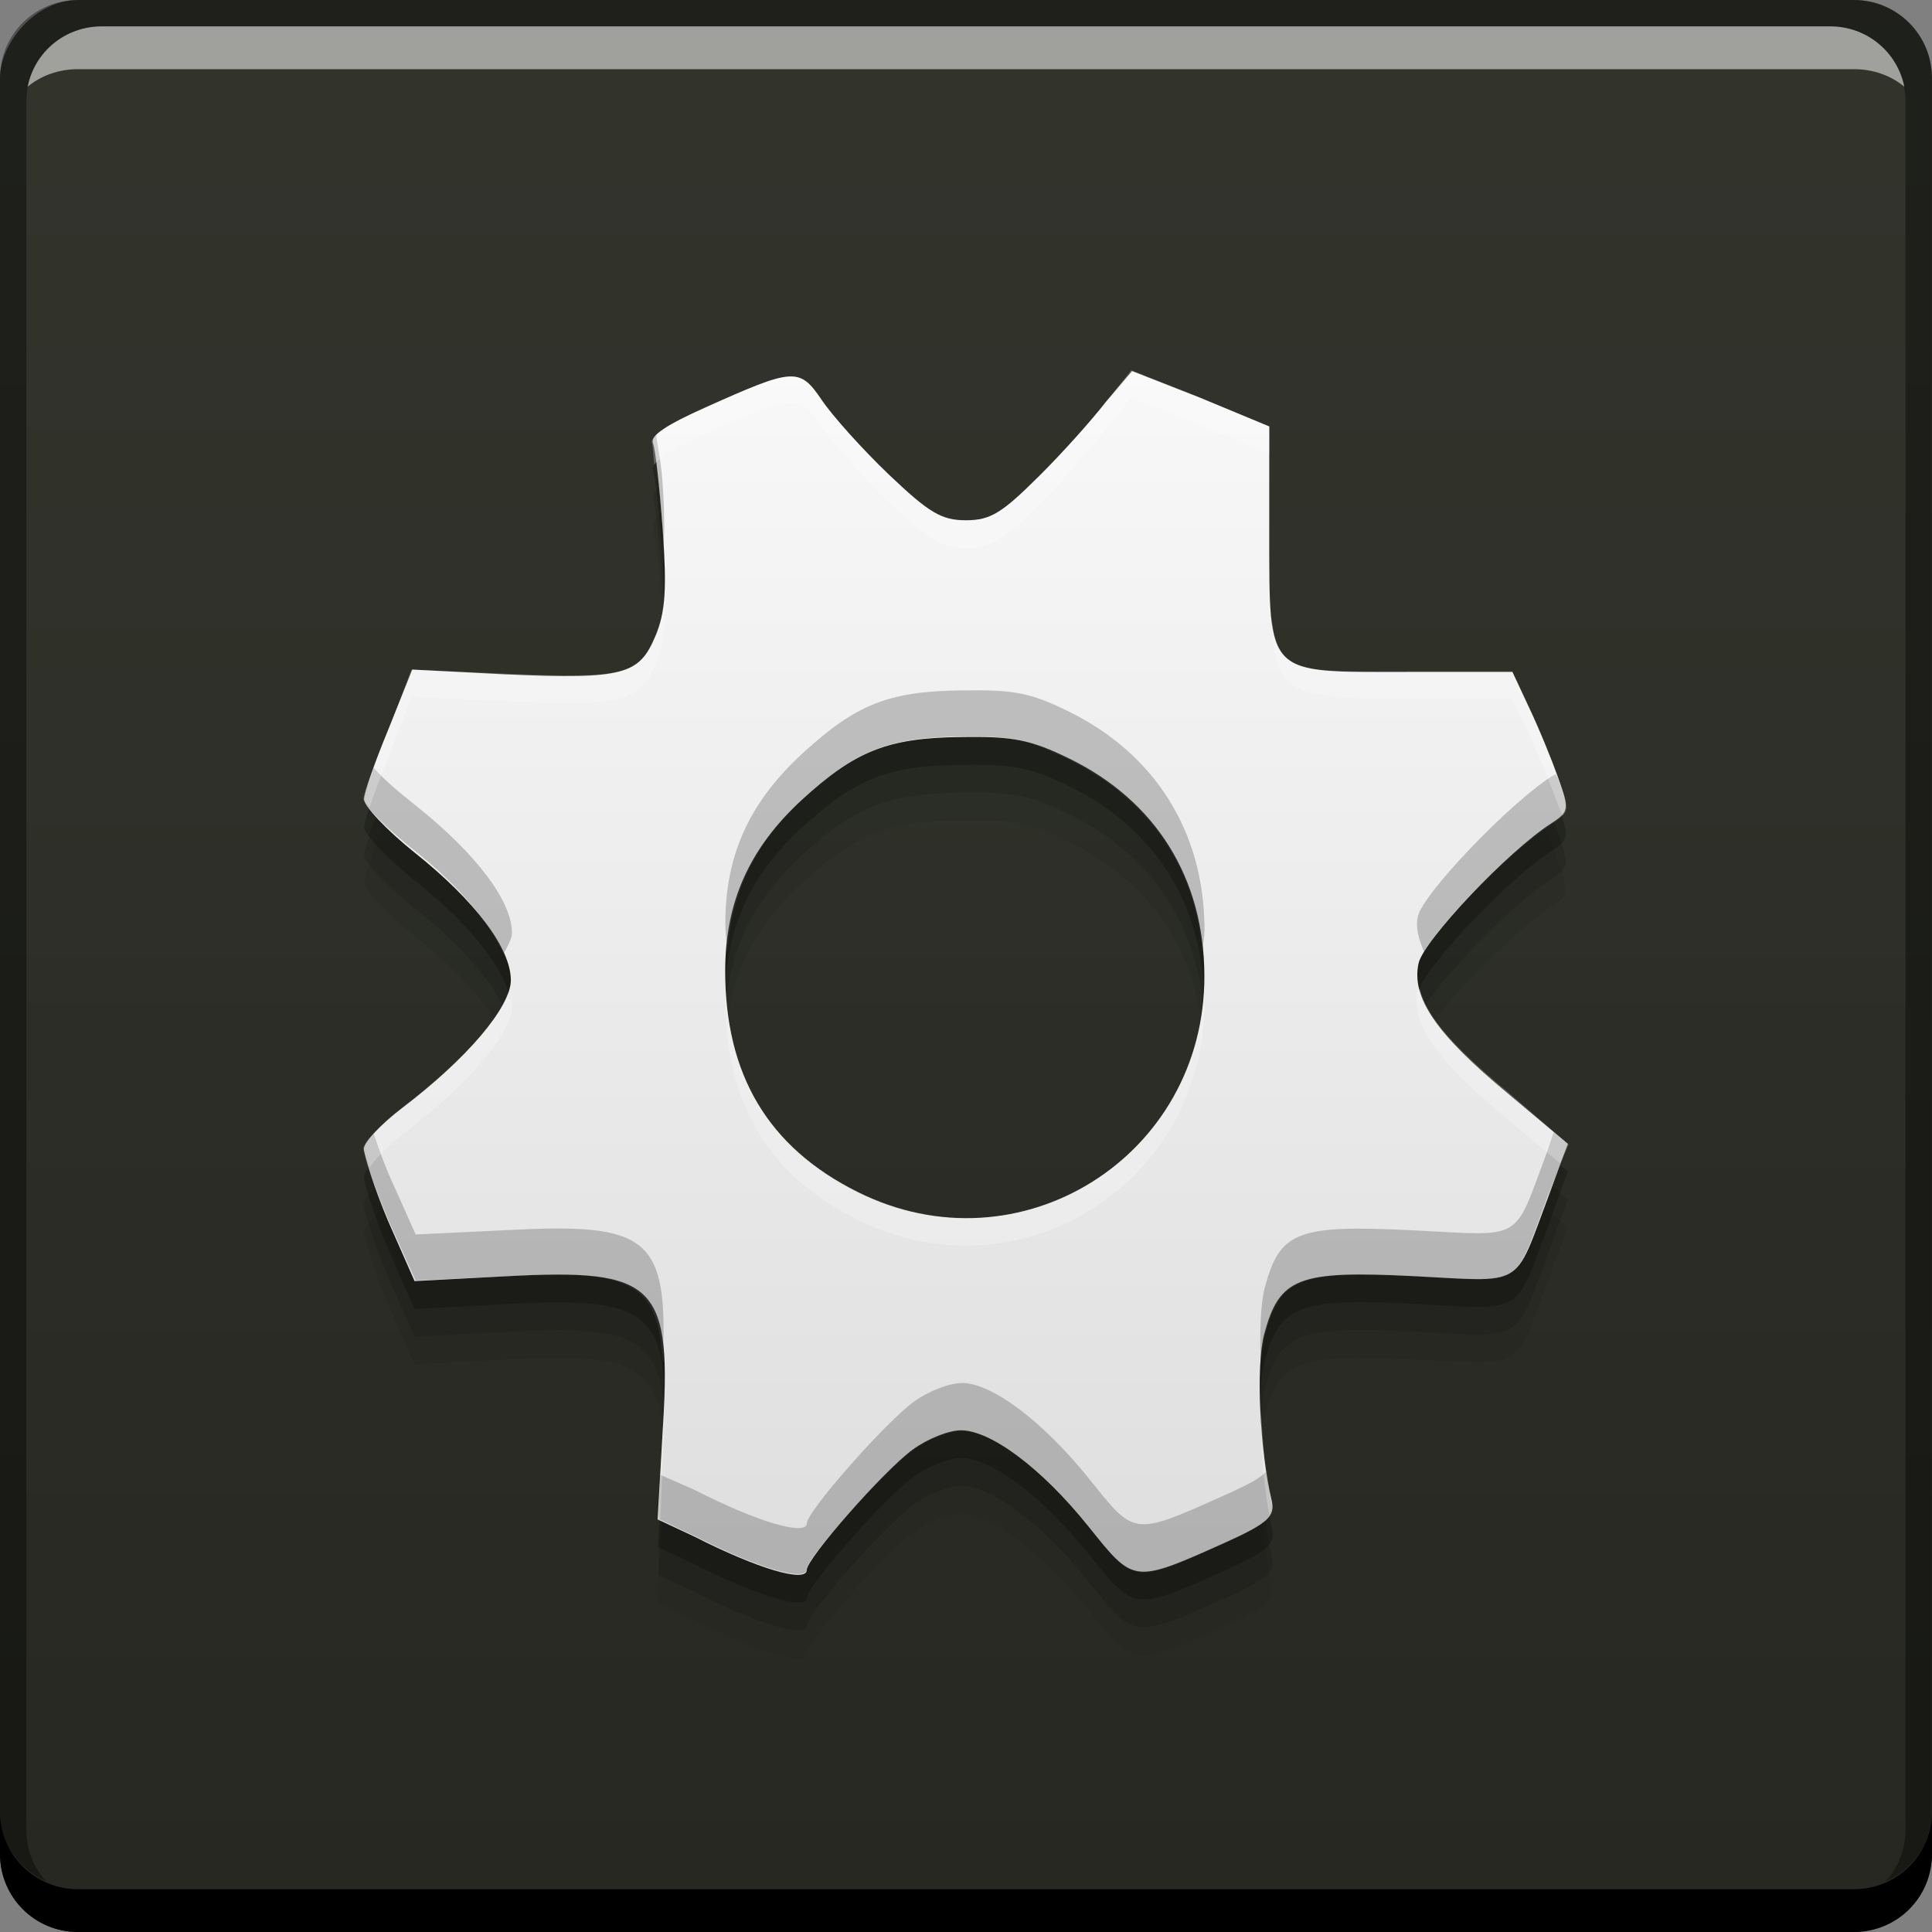 <svg xmlns="http://www.w3.org/2000/svg" xmlns:svg="http://www.w3.org/2000/svg" xmlns:xlink="http://www.w3.org/1999/xlink" id="svg2" width="48" height="48" version="1.1" viewBox="0 0 13.547 13.547"><rect x="0" y="0" width="13.547" height="13.547" fill="#808080" stroke="none"/><defs id="defs4"><linearGradient id="linearGradient5161"><stop id="stop5163" offset="0" stop-color="#dcdcdc" stop-opacity="1"/><stop id="stop5165" offset="1" stop-color="#fafafa" stop-opacity="1"/></linearGradient><linearGradient id="linearGradient960"><stop id="stop962" offset="0" stop-color="#272822" stop-opacity="1"/><stop id="stop964" offset="1" stop-color="#32342c" stop-opacity=".996"/></linearGradient><linearGradient id="linearGradient1061" x1="-31.188" x2="-31.188" y1="-1055.425" y2="-1007.487" gradientTransform="matrix(0.282,0,0,0.282,15.557,284.3)" gradientUnits="userSpaceOnUse" xlink:href="#linearGradient960"/><linearGradient id="linearGradient5159" x1="28.084" x2="28.084" y1="33.316" y2="14.861" gradientTransform="matrix(0.54,0,0,0.54,-6.191,-6.142)" gradientUnits="userSpaceOnUse" xlink:href="#linearGradient5161"/></defs><rect id="rect2991-1" width="13.547" height="13.547" x="0" y="-13.547" fill="url(#linearGradient1061)" fill-opacity="1" stroke="none" ry=".549" transform="scale(1,-1)"/><path id="path5173" fill="#000" fill-opacity=".059" d="M 7.938,3.187 7.752,3.406 C 7.657,3.529 7.447,3.764 7.28,3.93 7.026,4.181 6.946,4.233 6.773,4.233 6.601,4.233 6.514,4.18 6.233,3.913 6.048,3.736 5.834,3.498 5.761,3.389 5.605,3.16 5.564,3.166 4.95,3.44 4.675,3.563 4.558,3.639 4.579,3.693 c 0.017,0.044 0.047,0.316 0.068,0.608 0.029,0.414 0.019,0.576 -0.051,0.743 C 4.482,5.316 4.379,5.35 3.549,5.314 L 2.891,5.28 2.722,5.702 c -0.096,0.231 -0.169,0.445 -0.169,0.49 0,0.045 0.16,0.216 0.354,0.371 0.429,0.342 0.675,0.673 0.675,0.895 0,0.189 -0.309,0.552 -0.76,0.895 -0.155,0.118 -0.27,0.244 -0.27,0.287 0,0.044 0.071,0.273 0.169,0.506 l 0.186,0.422 0.641,-0.034 c 1.062,-0.057 1.166,0.054 1.097,1.114 l -0.034,0.591 0.253,0.118 c 0.446,0.228 0.793,0.33 0.793,0.236 0,-0.081 0.542,-0.698 0.743,-0.844 0.109,-0.079 0.255,-0.135 0.338,-0.135 0.206,0 0.561,0.259 0.895,0.675 0.318,0.396 0.309,0.403 0.945,0.118 0.319,-0.143 0.365,-0.191 0.338,-0.304 -0.081,-0.337 -0.112,-0.938 -0.051,-1.165 0.106,-0.393 0.234,-0.446 1.047,-0.405 0.785,0.04 0.701,0.091 0.945,-0.557 L 10.993,8.605 10.571,8.251 C 10.064,7.832 9.895,7.577 9.947,7.339 9.982,7.18 10.574,6.553 10.875,6.36 11.002,6.279 11.004,6.26 10.926,6.039 10.881,5.913 10.791,5.692 10.723,5.55 l -0.118,-0.253 -0.743,0 c -0.986,0 -0.961,0.036 -0.962,-0.962 l 0,-0.76 -0.49,-0.203 z M 6.74,5.753 C 7.101,5.747 7.226,5.771 7.499,5.905 8.104,6.201 8.441,6.74 8.444,7.424 8.45,8.696 7.148,9.509 6.014,8.943 5.384,8.629 5.084,8.118 5.085,7.39 5.086,6.907 5.256,6.53 5.625,6.192 5.995,5.853 6.222,5.758 6.74,5.753 Z"/><path id="path5171" fill="#000" fill-opacity=".118" d="M 7.938,2.992 7.752,3.211 c -0.095,0.122 -0.305,0.357 -0.473,0.523 -0.254,0.252 -0.334,0.304 -0.506,0.304 -0.173,0 -0.259,-0.053 -0.54,-0.321 C 6.048,3.541 5.834,3.303 5.761,3.194 5.605,2.964 5.564,2.971 4.95,3.245 4.675,3.368 4.558,3.444 4.579,3.498 c 0.017,0.044 0.047,0.316 0.068,0.608 0.029,0.414 0.019,0.576 -0.051,0.743 C 4.482,5.12 4.379,5.155 3.549,5.119 L 2.891,5.085 2.722,5.507 c -0.096,0.231 -0.169,0.445 -0.169,0.49 0,0.045 0.16,0.216 0.354,0.371 0.429,0.342 0.675,0.673 0.675,0.895 0,0.189 -0.309,0.552 -0.76,0.895 -0.155,0.118 -0.27,0.244 -0.27,0.287 0,0.044 0.071,0.273 0.169,0.506 l 0.186,0.422 0.641,-0.034 c 1.062,-0.057 1.166,0.054 1.097,1.114 L 4.613,11.043 4.866,11.161 c 0.446,0.228 0.793,0.33 0.793,0.236 0,-0.081 0.542,-0.698 0.743,-0.844 0.109,-0.079 0.255,-0.135 0.338,-0.135 0.206,0 0.561,0.259 0.895,0.675 0.318,0.396 0.309,0.403 0.945,0.118 0.319,-0.143 0.365,-0.191 0.338,-0.304 -0.081,-0.337 -0.112,-0.938 -0.051,-1.165 0.106,-0.393 0.234,-0.446 1.047,-0.405 0.785,0.04 0.701,0.091 0.945,-0.557 L 10.993,8.41 10.571,8.056 C 10.064,7.636 9.895,7.381 9.947,7.144 9.982,6.985 10.574,6.358 10.875,6.165 11.002,6.084 11.004,6.065 10.926,5.844 10.881,5.718 10.791,5.497 10.723,5.355 l -0.118,-0.253 -0.743,0 c -0.986,0 -0.961,0.036 -0.962,-0.962 l 0,-0.76 -0.49,-0.203 z M 6.74,5.558 C 7.101,5.552 7.226,5.576 7.499,5.71 8.104,6.006 8.441,6.545 8.444,7.229 8.45,8.501 7.148,9.314 6.014,8.748 5.384,8.434 5.084,7.923 5.085,7.195 5.086,6.712 5.256,6.335 5.625,5.996 5.995,5.658 6.222,5.563 6.74,5.558 Z"/><path id="path5167" fill="#000" fill-opacity=".235" d="M 7.938,2.797 7.752,3.016 C 7.657,3.139 7.447,3.373 7.28,3.539 7.026,3.791 6.946,3.843 6.773,3.843 c -0.173,0 -0.259,-0.053 -0.54,-0.321 C 6.048,3.346 5.834,3.108 5.761,2.999 5.605,2.769 5.564,2.775 4.95,3.05 4.675,3.173 4.558,3.249 4.579,3.303 c 0.017,0.044 0.047,0.316 0.068,0.608 0.029,0.414 0.019,0.576 -0.051,0.743 C 4.482,4.925 4.379,4.96 3.549,4.923 L 2.891,4.89 2.722,5.312 c -0.096,0.231 -0.169,0.445 -0.169,0.49 0,0.045 0.16,0.216 0.354,0.371 0.429,0.342 0.675,0.673 0.675,0.895 0,0.189 -0.309,0.552 -0.76,0.895 -0.155,0.118 -0.27,0.244 -0.27,0.287 0,0.044 0.071,0.273 0.169,0.506 l 0.186,0.422 0.641,-0.034 c 1.062,-0.057 1.166,0.054 1.097,1.114 L 4.613,10.848 4.866,10.966 c 0.446,0.228 0.793,0.33 0.793,0.236 0,-0.081 0.542,-0.698 0.743,-0.844 0.109,-0.079 0.255,-0.135 0.338,-0.135 0.206,0 0.561,0.259 0.895,0.675 0.318,0.396 0.309,0.403 0.945,0.118 0.319,-0.143 0.365,-0.191 0.338,-0.304 -0.081,-0.337 -0.112,-0.938 -0.051,-1.165 0.106,-0.393 0.234,-0.446 1.047,-0.405 0.785,0.04 0.701,0.091 0.945,-0.557 L 10.993,8.215 10.571,7.861 C 10.064,7.441 9.895,7.186 9.947,6.949 9.982,6.79 10.574,6.163 10.875,5.97 11.002,5.888 11.004,5.869 10.926,5.649 10.881,5.523 10.791,5.302 10.723,5.16 l -0.118,-0.253 -0.743,0 c -0.986,0 -0.961,0.036 -0.962,-0.962 l 0,-0.76 -0.49,-0.203 z M 6.74,5.363 C 7.101,5.357 7.226,5.381 7.499,5.514 8.104,5.811 8.441,6.349 8.444,7.034 8.45,8.306 7.148,9.119 6.014,8.553 5.384,8.239 5.084,7.728 5.085,7 5.086,6.517 5.256,6.14 5.625,5.801 5.995,5.463 6.222,5.368 6.74,5.363 Z"/><path id="path866" fill="url(#linearGradient5159)" fill-opacity="1" d="M 7.938,2.602 7.752,2.821 C 7.657,2.944 7.447,3.179 7.28,3.344 7.026,3.596 6.946,3.648 6.773,3.648 6.601,3.648 6.514,3.595 6.233,3.328 6.048,3.151 5.834,2.913 5.761,2.804 5.605,2.574 5.564,2.58 4.95,2.855 4.675,2.978 4.558,3.054 4.579,3.108 c 0.017,0.043 0.047,0.316 0.068,0.608 0.029,0.414 0.019,0.576 -0.051,0.743 C 4.482,4.73 4.379,4.765 3.549,4.729 L 2.891,4.695 2.722,5.117 c -0.096,0.231 -0.169,0.445 -0.169,0.49 0,0.045 0.16,0.216 0.354,0.371 0.429,0.342 0.675,0.673 0.675,0.895 0,0.189 -0.309,0.552 -0.76,0.895 -0.155,0.118 -0.27,0.244 -0.27,0.287 0,0.044 0.071,0.273 0.169,0.506 l 0.186,0.422 0.641,-0.034 c 1.062,-0.057 1.166,0.054 1.097,1.114 l -0.034,0.591 0.253,0.118 c 0.446,0.228 0.793,0.33 0.793,0.236 0,-0.081 0.542,-0.698 0.743,-0.844 0.109,-0.079 0.255,-0.135 0.338,-0.135 0.206,0 0.561,0.259 0.895,0.675 0.318,0.396 0.309,0.403 0.945,0.118 0.319,-0.143 0.365,-0.191 0.338,-0.304 -0.081,-0.337 -0.112,-0.938 -0.051,-1.165 0.106,-0.393 0.234,-0.446 1.047,-0.405 0.785,0.04 0.701,0.091 0.945,-0.557 L 10.993,8.02 10.571,7.666 C 10.064,7.246 9.895,6.991 9.947,6.754 9.982,6.595 10.574,5.968 10.875,5.775 11.002,5.693 11.004,5.675 10.926,5.454 10.881,5.328 10.791,5.107 10.723,4.965 l -0.118,-0.253 -0.743,0 c -0.986,0 -0.961,0.036 -0.962,-0.962 l 0,-0.76 -0.49,-0.203 z M 6.74,5.168 c 0.361,-0.006 0.486,0.018 0.76,0.152 0.605,0.297 0.942,0.835 0.945,1.519 0.006,1.272 -1.296,2.086 -2.431,1.519 C 5.384,8.044 5.084,7.533 5.085,6.805 5.086,6.322 5.256,5.945 5.625,5.606 5.995,5.268 6.222,5.173 6.74,5.168 Z"/><path id="path5175" fill="#4d4d4d" fill-opacity=".314" d="m 4.602,3.051 c -0.02,0.021 -0.036,0.042 -0.029,0.059 0.017,0.044 0.053,0.31 0.073,0.602 0.006,0.084 -0.003,0.125 0,0.191 0.013,-0.12 0.017,-0.275 0,-0.513 C 4.635,3.229 4.615,3.165 4.602,3.051 Z M 6.744,4.841 C 6.226,4.846 5.998,4.943 5.629,5.281 5.26,5.62 5.087,5.987 5.086,6.47 5.086,6.541 5.095,6.608 5.101,6.675 5.131,6.255 5.295,5.911 5.629,5.604 5.998,5.266 6.226,5.169 6.744,5.164 c 0.361,-0.005 0.475,0.027 0.748,0.161 0.556,0.273 0.887,0.743 0.939,1.35 0.004,-0.053 0.015,-0.107 0.015,-0.161 C 8.443,5.829 8.097,5.285 7.492,4.988 7.219,4.854 7.105,4.836 6.744,4.841 Z M 2.621,5.384 c -0.038,0.107 -0.073,0.195 -0.073,0.22 0,0.045 0.172,0.212 0.367,0.367 0.322,0.256 0.527,0.516 0.616,0.719 0.026,-0.054 0.059,-0.106 0.059,-0.147 0,-0.222 -0.246,-0.553 -0.675,-0.895 C 2.789,5.548 2.684,5.459 2.621,5.384 Z m 8.289,0.044 c -0.01,0.007 -0.017,0.007 -0.029,0.015 -0.301,0.193 -0.904,0.824 -0.939,0.983 -0.018,0.08 0.006,0.159 0.044,0.249 0.121,-0.217 0.622,-0.72 0.895,-0.895 0.127,-0.081 0.122,-0.102 0.044,-0.323 -0.003,-0.007 -0.012,-0.021 -0.015,-0.029 z m -0.015,2.509 -0.044,0.132 c -0.244,0.648 -0.154,0.597 -0.939,0.558 -0.813,-0.04 -0.936,0.005 -1.042,0.396 -0.031,0.113 -0.039,0.322 -0.029,0.543 0.005,-0.086 0.015,-0.152 0.029,-0.205 0.106,-0.393 0.229,-0.452 1.042,-0.411 0.785,0.04 0.695,0.091 0.939,-0.558 l 0.147,-0.367 z m -8.275,0.015 c -0.037,0.042 -0.073,0.084 -0.073,0.103 0,0.044 0.079,0.265 0.176,0.499 l 0.191,0.425 0.631,-0.029 C 4.404,8.903 4.625,8.978 4.646,9.565 4.69,8.666 4.546,8.573 3.546,8.626 L 2.915,8.656 2.724,8.23 C 2.682,8.129 2.65,8.036 2.621,7.951 Z m 4.123,1.746 c -0.083,0 -0.228,0.053 -0.337,0.132 C 6.206,9.976 5.658,10.599 5.658,10.68 c 0,0.094 -0.346,-0.007 -0.792,-0.235 l -0.235,-0.103 -0.015,0.308 0.249,0.117 c 0.446,0.228 0.792,0.329 0.792,0.235 0,-0.081 0.548,-0.69 0.748,-0.836 0.109,-0.079 0.255,-0.132 0.337,-0.132 0.206,0 0.561,0.259 0.895,0.675 0.318,0.396 0.302,0.402 0.939,0.117 0.319,-0.143 0.365,-0.195 0.337,-0.308 -0.014,-0.059 -0.018,-0.134 -0.029,-0.205 -0.041,0.049 -0.126,0.095 -0.308,0.176 C 7.941,10.774 7.957,10.768 7.639,10.372 7.305,9.956 6.95,9.697 6.744,9.697 Z"/><path id="path5180" fill="#fff" fill-opacity=".235" d="M 7.932,2.596 7.756,2.816 C 7.661,2.939 7.454,3.179 7.287,3.345 7.033,3.596 6.946,3.653 6.773,3.653 6.601,3.653 6.511,3.597 6.23,3.33 6.045,3.154 5.834,2.911 5.761,2.802 5.606,2.572 5.568,2.586 4.954,2.861 4.679,2.983 4.552,3.055 4.573,3.11 c 0.004,0.011 0.009,0.112 0.015,0.147 0.037,-0.05 0.16,-0.128 0.367,-0.22 0.614,-0.274 0.652,-0.274 0.807,-0.044 0.073,0.109 0.284,0.352 0.469,0.528 0.281,0.267 0.37,0.323 0.543,0.323 0.173,0 0.26,-0.056 0.513,-0.308 0.167,-0.166 0.375,-0.406 0.469,-0.528 l 0.176,-0.22 0.484,0.191 0.484,0.205 0,-0.191 -0.484,-0.205 z M 4.661,4.21 C 4.652,4.307 4.634,4.384 4.602,4.46 4.488,4.732 4.376,4.76 3.546,4.724 L 2.885,4.695 2.724,5.12 c -0.096,0.231 -0.176,0.44 -0.176,0.484 0,0.009 0.032,0.04 0.044,0.059 0.03,-0.094 0.072,-0.208 0.132,-0.352 l 0.161,-0.425 0.66,0.029 c 0.83,0.037 0.942,0.008 1.056,-0.264 0.047,-0.112 0.06,-0.255 0.059,-0.44 z m 4.255,0.117 c 0.019,0.556 0.138,0.572 0.954,0.572 l 0.734,0 0.117,0.249 c 0.067,0.142 0.16,0.372 0.205,0.499 0.011,0.031 0.022,0.049 0.029,0.073 0.05,-0.05 0.029,-0.099 -0.029,-0.264 -0.045,-0.126 -0.138,-0.356 -0.205,-0.499 l -0.117,-0.249 -0.734,0 c -0.74,0 -0.914,0.03 -0.954,-0.381 z M 5.086,6.924 c -9.267e-4,0.024 3.91e-5,0.048 0,0.073 -0.001,0.728 0.295,1.241 0.924,1.555 1.135,0.566 2.441,-0.254 2.435,-1.526 -1.56e-4,-0.035 0.002,-0.068 0,-0.103 C 8.393,8.145 7.119,8.915 6.01,8.362 5.416,8.066 5.117,7.59 5.086,6.924 Z m 4.856,0.015 C 9.89,7.177 10.066,7.429 10.573,7.849 l 0.367,0.308 0.059,-0.132 -0.425,-0.367 C 10.193,7.343 10.006,7.131 9.957,6.939 c -3.81e-4,0 -0.014,0 -0.015,1.952e-4 z m -6.382,0.029 C 3.487,7.17 3.212,7.467 2.827,7.761 2.672,7.879 2.548,8.011 2.548,8.054 c 0,0.017 0.026,0.073 0.044,0.132 C 2.632,8.127 2.71,8.04 2.827,7.951 3.277,7.608 3.59,7.246 3.59,7.056 c 2.1e-6,-0.027 -0.022,-0.057 -0.029,-0.088 z m 1.1,2.846 c -0.003,0.08 -0.009,0.155 -0.015,0.249 l -0.029,0.587 0.015,0 0.015,-0.396 c 0.011,-0.174 0.016,-0.313 0.015,-0.44 z m 4.181,0.073 c -0.002,0.237 0.016,0.517 0.059,0.734 0.016,-0.03 0.024,-0.064 0.015,-0.103 -0.041,-0.168 -0.063,-0.41 -0.073,-0.631 z"/><path id="rect846" fill="#000" fill-opacity="1" stroke="none" d="m -1.9999999e-8,12.7 0,0.3 c 0,0.304 0.243,0.547 0.547,0.547 l 12.453,0 c 0.304,0 0.547,-0.243 0.547,-0.547 l 0,-0.3 c 0,0.304 -0.243,0.547 -0.547,0.547 l -12.453,0 C 0.243,13.247 -1.9999999e-8,13.004 -1.9999999e-8,12.7 Z"/><path id="rect4280-4" fill="#000" fill-opacity=".392" stroke="none" d="M 0.547,-1.88294e-7 C 0.243,-1.88294e-7 -1.9999999e-8,0.243 -1.9999999e-8,0.547 l 0,12.153 c 0,0.224 0.135,0.409 0.326,0.494 -0.087,-0.094 -0.141,-0.221 -0.141,-0.362 l 0,-12.118 c 0,-0.296 0.233,-0.529 0.529,-0.529 l 12.118,0 c 0.296,0 0.529,0.233 0.529,0.529 l 0,12.118 c 0,0.141 -0.054,0.268 -0.141,0.362 0.191,-0.085 0.326,-0.27 0.326,-0.494 l 0,-12.153 C 13.547,0.243 13.304,-1.88294e-7 13,-1.88294e-7 l -12.453,0 z"/><path id="path7515" fill="#fff" fill-opacity=".537" stroke="none" d="m 0.714,0.185 c -0.259,0 -0.472,0.18 -0.52,0.423 0.095,-0.079 0.219,-0.123 0.353,-0.123 l 12.453,0 c 0.134,0 0.258,0.044 0.353,0.123 -0.049,-0.243 -0.262,-0.423 -0.52,-0.423 l -12.118,0 z"/></svg>